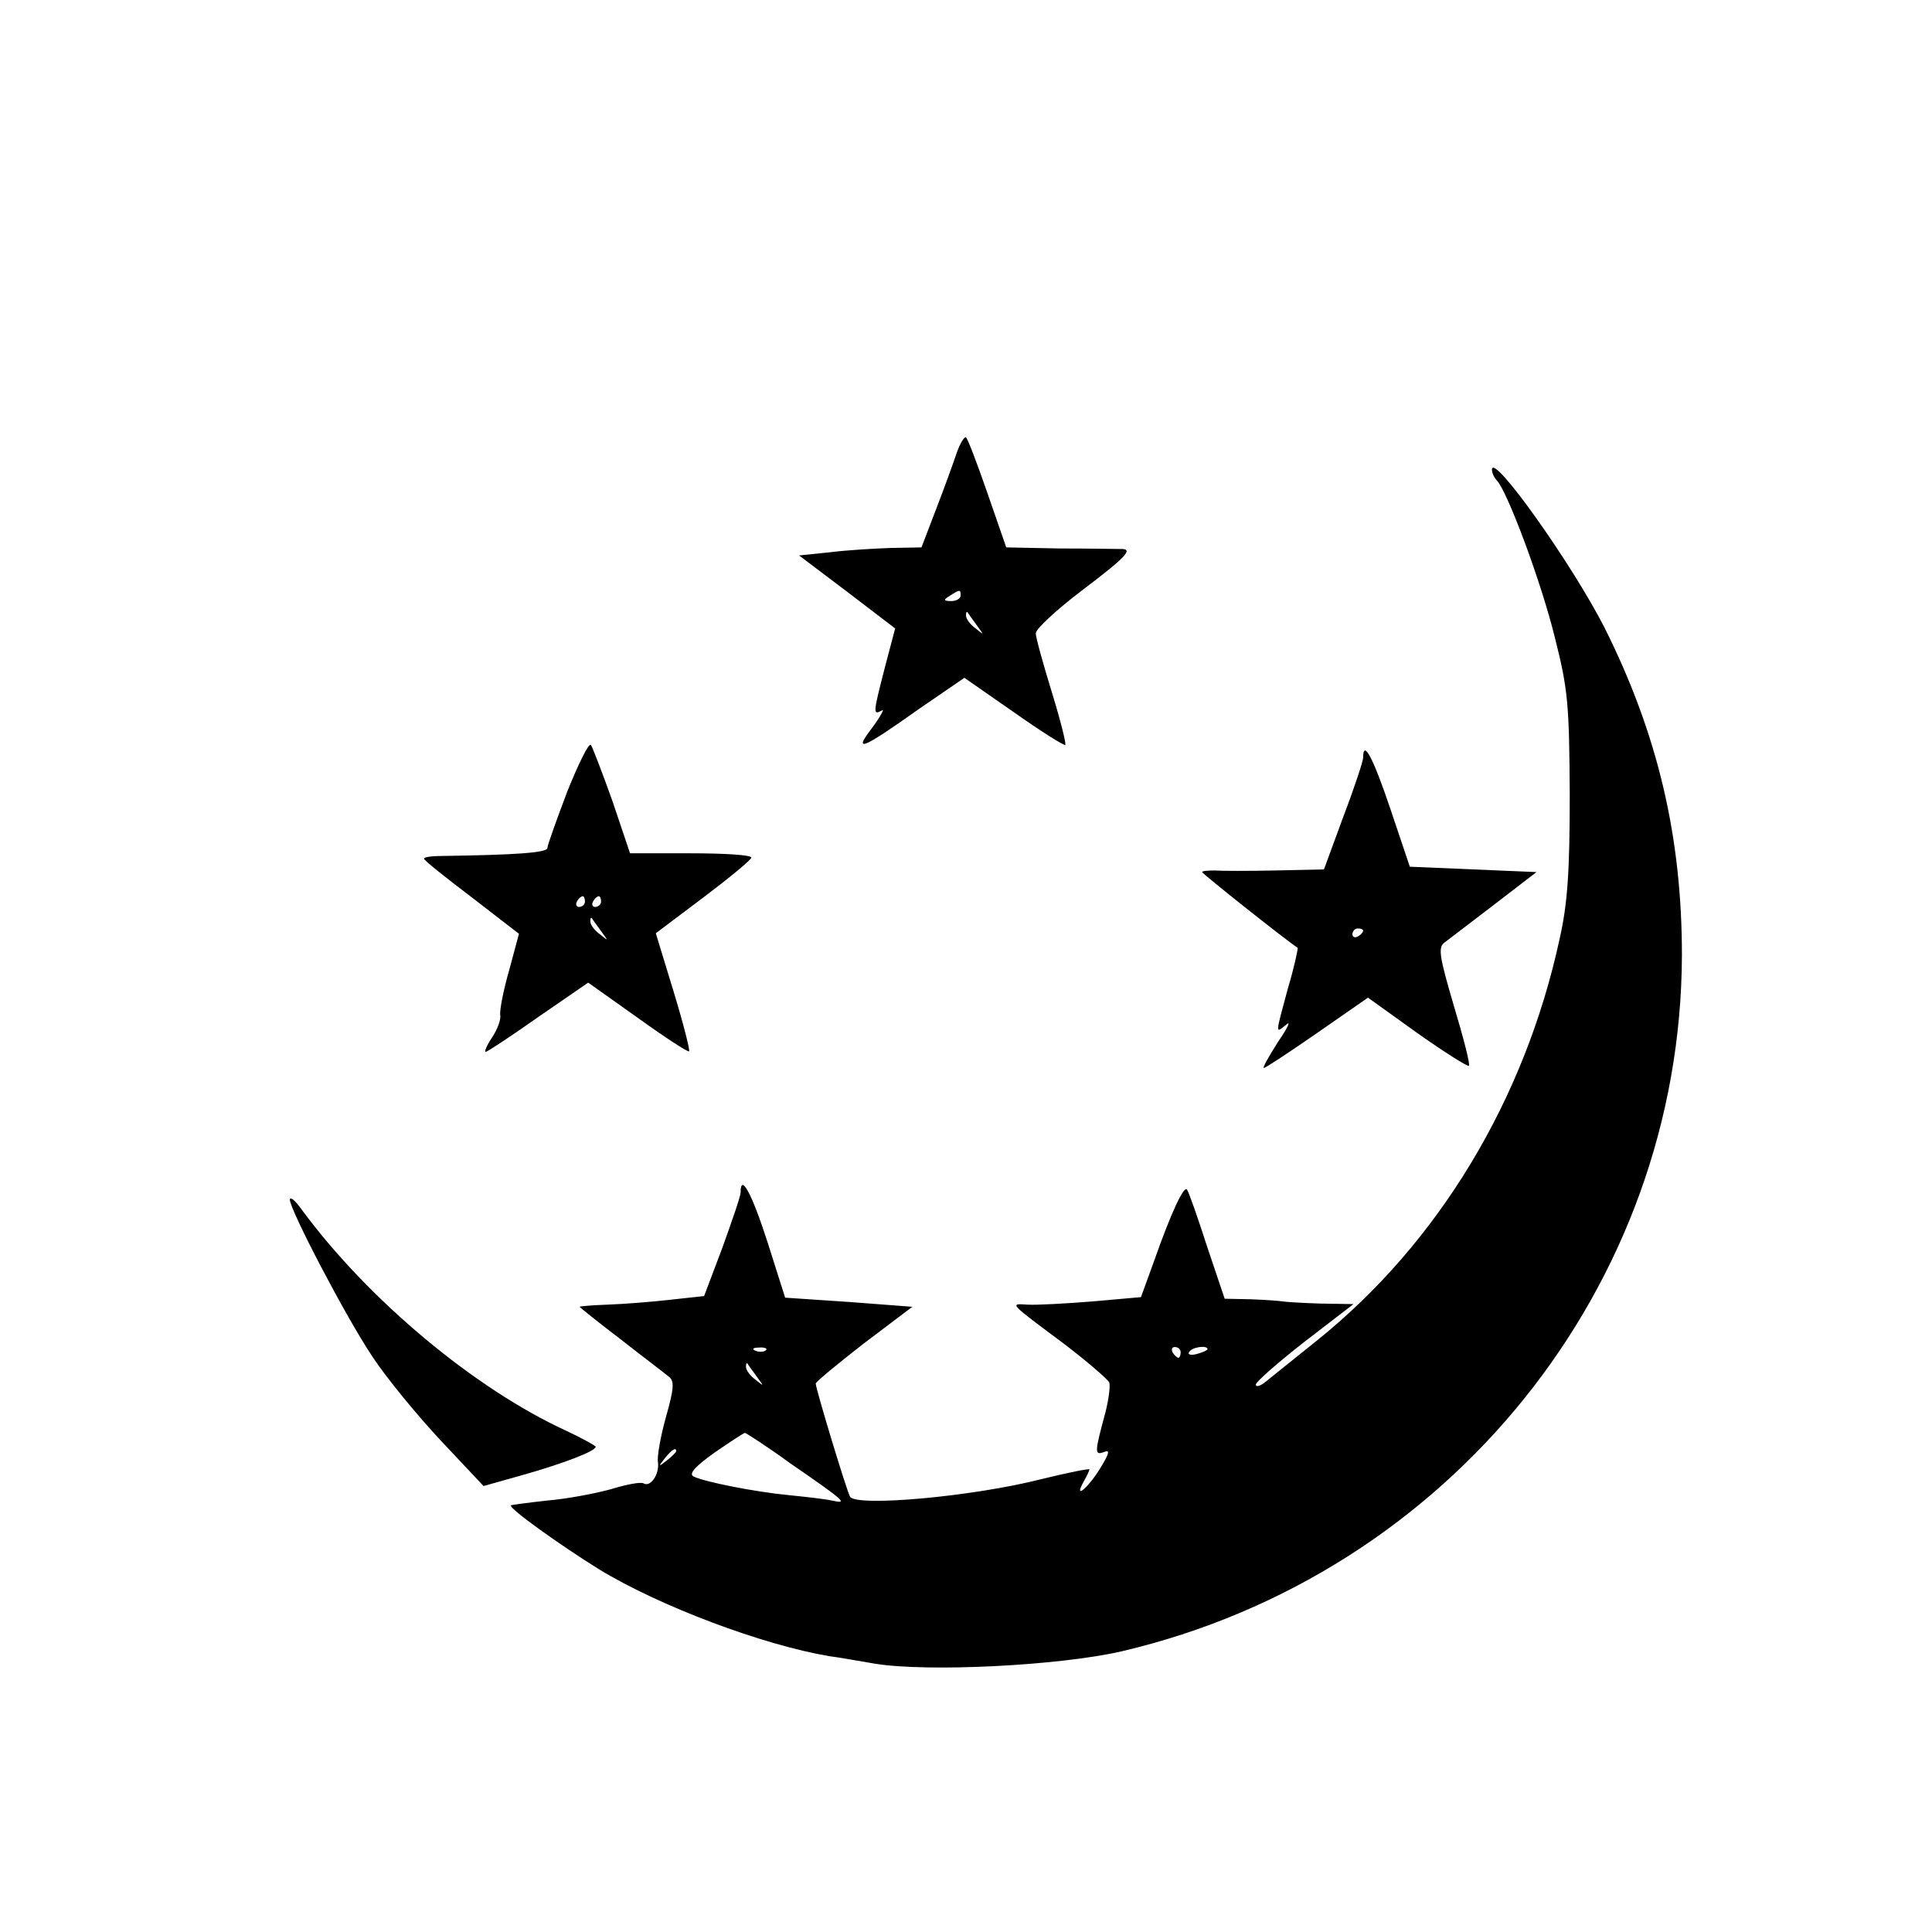 <?xml version="1.0" standalone="no"?>
<!DOCTYPE svg PUBLIC "-//W3C//DTD SVG 20010904//EN"
 "http://www.w3.org/TR/2001/REC-SVG-20010904/DTD/svg10.dtd">
<svg version="1.0" xmlns="http://www.w3.org/2000/svg"
 width="360pt" height="360pt" viewBox="0 0 360 360"
 preserveAspectRatio="xMidYMid meet">

<g transform="translate(0,360) scale(0.1,-0.1)"
fill="#000000" stroke="none">
<path d="M1783 2757 c-6 -18 -23 -65 -38 -104 l-28 -73 -56 -1 c-31 -1 -82 -4
-114 -8 l-58 -6 90 -68 89 -68 -19 -72 c-22 -86 -23 -90 -6 -81 6 5 -1 -9 -17
-31 -37 -48 -22 -43 85 33 l86 59 92 -64 c51 -36 94 -63 96 -61 2 2 -9 46 -25
98 -16 52 -30 102 -30 110 0 8 39 44 85 79 82 62 99 79 73 78 -7 0 -58 1 -113
1 l-100 2 -35 101 c-19 55 -37 102 -40 104 -3 2 -11 -11 -17 -28z m7 -267 c0
-5 -8 -10 -17 -10 -15 0 -16 2 -3 10 19 12 20 12 20 0z m30 -55 c14 -19 14
-19 -2 -6 -10 7 -18 18 -18 24 0 6 1 8 3 6 1 -2 9 -13 17 -24z"/>
<path d="M2780 2725 c0 -6 4 -15 9 -20 20 -21 83 -190 108 -292 25 -98 27
-126 28 -293 0 -144 -4 -204 -19 -270 -65 -300 -226 -566 -451 -747 -44 -35
-88 -71 -97 -78 -10 -8 -18 -10 -18 -5 0 5 41 41 91 80 l91 70 -61 1 c-34 1
-65 3 -71 4 -5 1 -32 3 -59 4 l-49 1 -33 98 c-17 53 -34 101 -37 105 -5 10
-29 -40 -62 -134 l-24 -66 -90 -8 c-50 -4 -104 -7 -121 -6 -34 2 -37 5 69 -74
43 -33 80 -65 83 -71 2 -7 -1 -31 -7 -55 -20 -74 -21 -81 -4 -75 12 5 12 0 -3
-25 -22 -38 -53 -66 -35 -32 7 12 12 23 12 25 0 2 -40 -6 -89 -18 -129 -33
-345 -52 -357 -33 -6 10 -64 201 -64 211 0 3 41 37 90 75 l90 68 -118 9 -119
8 -33 104 c-30 93 -50 128 -50 92 0 -7 -16 -53 -34 -103 l-34 -90 -64 -7 c-35
-4 -87 -8 -116 -9 -28 -1 -52 -3 -52 -4 0 -1 35 -29 77 -61 42 -33 82 -63 89
-69 11 -8 10 -22 -5 -75 -10 -36 -17 -74 -15 -85 3 -22 -14 -47 -27 -39 -5 3
-32 -2 -61 -11 -29 -8 -82 -18 -118 -21 -36 -4 -66 -8 -68 -9 -5 -5 93 -75
164 -119 113 -69 305 -141 429 -162 17 -2 55 -9 85 -14 98 -16 342 -4 460 23
610 143 1042 680 1044 1297 0 221 -45 412 -144 610 -60 118 -209 328 -210 295z
m-1353 -1641 c-3 -3 -12 -4 -19 -1 -8 3 -5 6 6 6 11 1 17 -2 13 -5z m773 -4
c0 -5 -2 -10 -4 -10 -3 0 -8 5 -11 10 -3 6 -1 10 4 10 6 0 11 -4 11 -10z m50
6 c0 -2 -9 -6 -20 -9 -11 -3 -18 -1 -14 4 5 9 34 13 34 5z m-840 -51 c14 -19
14 -19 -2 -6 -10 7 -18 18 -18 24 0 6 1 8 3 6 1 -2 9 -13 17 -24z m63 -162
c103 -71 108 -76 77 -69 -14 3 -50 7 -80 10 -63 6 -159 25 -178 35 -9 5 4 19
39 44 29 20 55 37 57 37 2 0 41 -25 85 -57z m-213 23 c0 -2 -8 -10 -17 -17
-16 -13 -17 -12 -4 4 13 16 21 21 21 13z"/>
<path d="M1057 2125 c-20 -53 -37 -100 -37 -105 0 -9 -59 -13 -198 -15 -17 0
-32 -2 -32 -5 0 -3 40 -35 89 -72 l88 -68 -18 -67 c-11 -38 -18 -75 -17 -84 2
-8 -5 -27 -15 -42 -10 -15 -15 -27 -12 -27 3 0 47 29 98 65 l93 64 93 -66 c50
-36 93 -64 95 -62 2 2 -11 53 -29 112 l-33 108 89 67 c49 37 89 70 89 74 0 5
-51 8 -113 8 l-113 0 -33 98 c-19 53 -37 100 -40 104 -4 4 -23 -35 -44 -87z
m33 -205 c0 -5 -5 -10 -11 -10 -5 0 -7 5 -4 10 3 6 8 10 11 10 2 0 4 -4 4 -10z
m30 0 c0 -5 -5 -10 -11 -10 -5 0 -7 5 -4 10 3 6 8 10 11 10 2 0 4 -4 4 -10z
m0 -55 c14 -19 14 -19 -2 -6 -10 7 -18 18 -18 24 0 6 1 8 3 6 1 -2 9 -13 17
-24z"/>
<path d="M2540 2188 c0 -6 -16 -55 -37 -110 l-36 -98 -91 -2 c-50 -1 -101 -1
-113 0 -13 0 -23 -1 -23 -3 0 -3 160 -130 178 -141 1 -1 -6 -35 -18 -75 -24
-89 -24 -85 -3 -68 9 8 2 -7 -16 -33 -17 -27 -29 -48 -26 -48 3 0 47 29 99 65
l95 66 92 -66 c51 -36 94 -63 96 -61 3 2 -10 52 -28 112 -27 92 -30 109 -17
118 8 6 50 38 93 71 l78 60 -118 5 -118 5 -36 107 c-32 95 -51 132 -51 96z m0
-322 c0 -3 -4 -8 -10 -11 -5 -3 -10 -1 -10 4 0 6 5 11 10 11 6 0 10 -2 10 -4z"/>
<path d="M540 1365 c0 -19 105 -220 154 -293 27 -41 85 -111 128 -157 l79 -84
71 20 c75 21 138 45 138 53 0 2 -25 16 -55 30 -170 78 -368 243 -492 411 -12
17 -22 26 -23 20z"/>
</g>
</svg>
